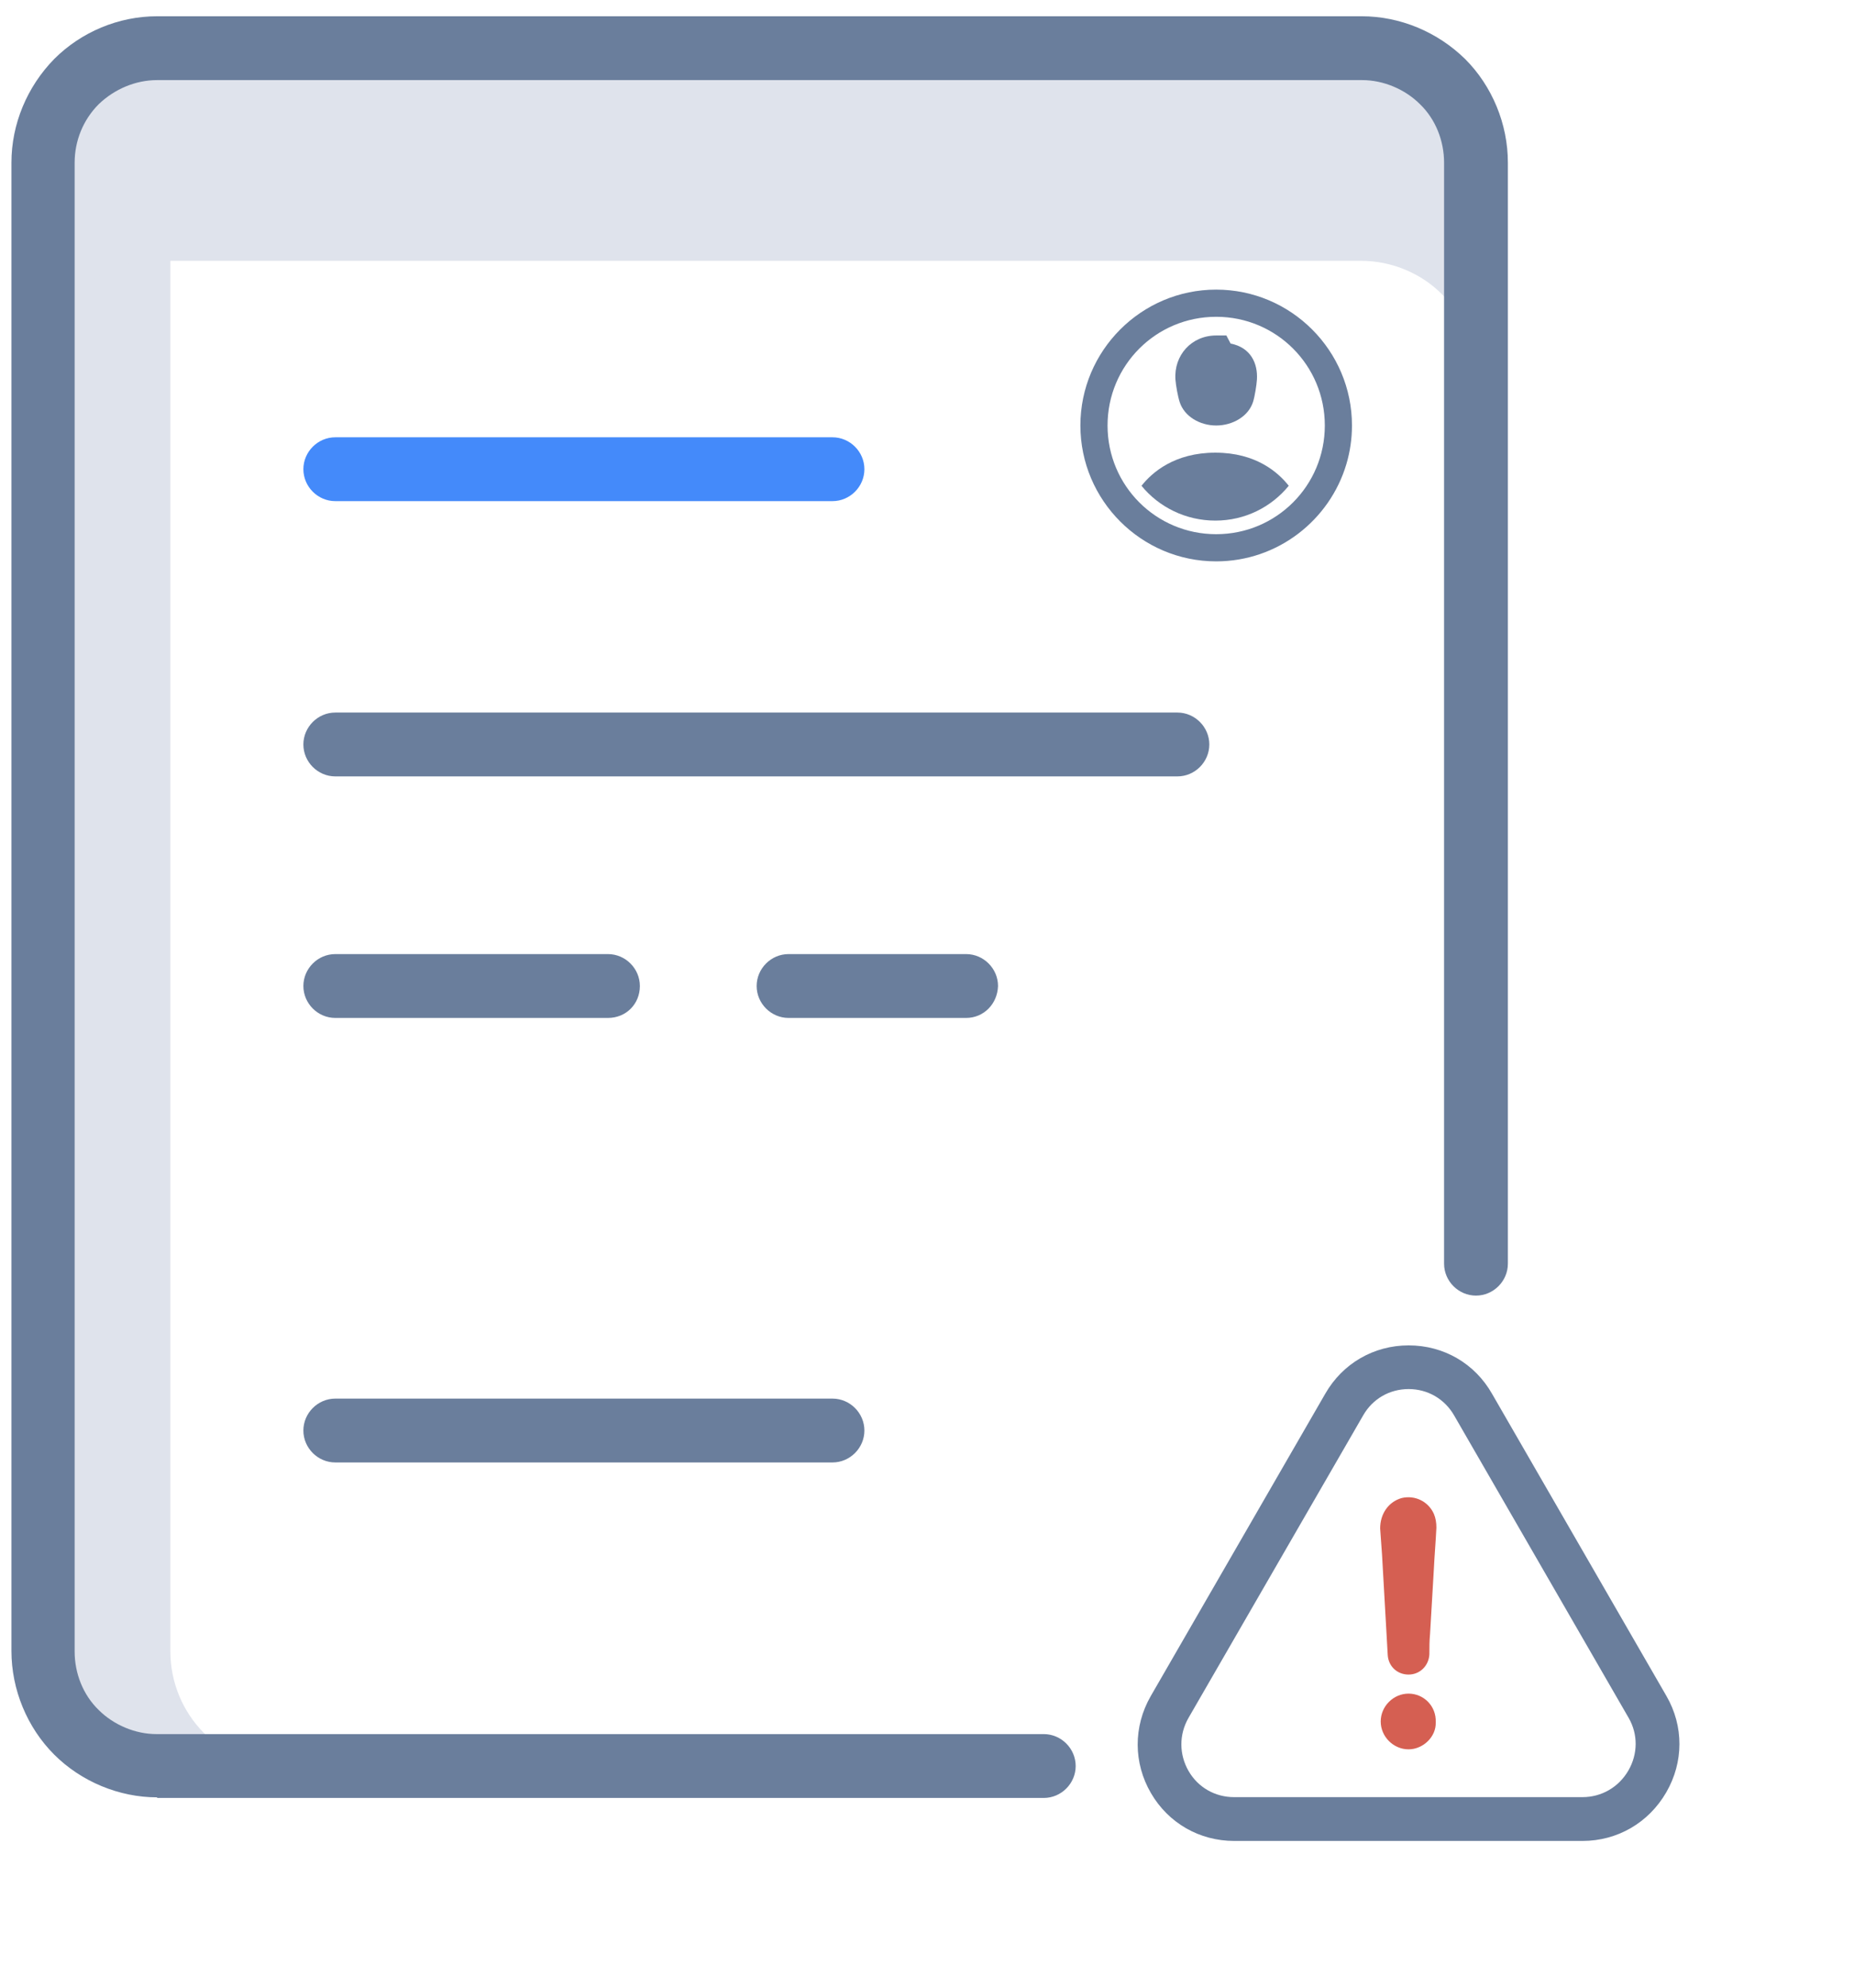 <?xml version="1.0" encoding="UTF-8" standalone="no"?><!-- Generator: Gravit.io --><svg xmlns="http://www.w3.org/2000/svg" xmlns:xlink="http://www.w3.org/1999/xlink" style="isolation:isolate" viewBox="0 0 308 330" width="308pt" height="330pt"><defs><clipPath id="_clipPath_9w6FcJMLLIr07mDZtxZNP3NAXrF86hjc"><rect width="308" height="330"/></clipPath></defs><g clip-path="url(#_clipPath_9w6FcJMLLIr07mDZtxZNP3NAXrF86hjc)"><g><path d=" M 28.3 274.1 L 28.3 27 C 28.3 22 30.3 17.1 33.8 13.6 C 37.4 10 42.2 8 47.3 8 L 26.2 8 C 21.2 8 16.3 10 12.8 13.5 C 9.1 17.1 7.2 21.9 7.2 27 L 7.2 274.5 C 7.2 279.5 9.2 284.4 12.7 287.9 C 16.3 291.5 21.1 293.5 26.1 293.4 L 47.2 293.4 C 36.7 293.2 28.3 284.7 28.3 274.1 Z " fill="rgb(223,227,236)"/></g><g><path d=" M 225.8 8 L 26.2 8 C 21.2 8 16.3 10 12.8 13.5 C 9.1 17.1 7.2 21.9 7.2 27 L 7.2 62.2 C 7.2 57.2 9.2 52.3 12.7 48.8 C 16.3 45.2 21.1 43.2 26.1 43.3 L 226.1 43.3 C 231.1 43.3 236 45.3 239.5 48.8 C 243.1 52.4 245.1 57.2 245 62.2 L 245 27 C 244.9 16.5 236.4 8.1 225.8 8 L 225.8 8 Z " fill="rgb(223,227,236)"/></g><g><path d=" M 26.1 298.4 C 19.8 298.4 13.5 295.8 9 291.3 C 4.5 286.8 1.9 280.5 1.9 274.1 L 1.9 27 C 1.9 20.6 4.5 14.4 9 9.8 C 13.5 5.3 19.7 2.7 26.1 2.7 C 26.1 2.7 26.2 2.7 26.2 2.7 L 226.2 2.7 C 232.6 2.7 238.8 5.3 243.4 9.8 C 247.9 14.3 250.5 20.6 250.5 27 L 250.5 209.8 C 250.5 212.7 248.1 215.1 245.2 215.1 C 242.3 215.1 239.9 212.7 239.9 209.8 L 239.9 27 C 239.9 23.4 238.5 19.8 235.9 17.3 C 233.4 14.8 229.8 13.3 226.3 13.3 C 226.3 13.3 226.3 13.3 226.2 13.3 L 26.2 13.3 C 26.2 13.3 26.2 13.3 26.1 13.3 C 22.5 13.3 19 14.8 16.4 17.3 C 13.8 19.9 12.4 23.4 12.4 27 L 12.4 274.2 C 12.4 277.8 13.8 281.4 16.4 283.9 C 18.9 286.4 22.5 287.9 26 287.9 C 26 287.9 26 287.9 26.1 287.9 L 173.4 287.9 C 176.3 287.9 178.7 290.3 178.7 293.2 C 178.7 296.1 176.3 298.5 173.4 298.5 L 26.1 298.5 C 26.1 298.4 26.1 298.4 26.1 298.4 Z " fill="rgb(106,126,156)"/></g><g><path d=" M 138.3 83.2 L 55.7 83.2 C 52.8 83.2 50.4 80.8 50.4 77.9 C 50.4 75 52.8 72.6 55.7 72.6 L 138.3 72.6 C 141.2 72.6 143.6 75 143.6 77.9 C 143.6 80.8 141.2 83.2 138.3 83.2 Z " fill="rgb(68,138,250)"/></g><g><path d=" M 138.3 242.8 L 55.7 242.8 C 52.8 242.8 50.4 240.4 50.4 237.5 C 50.4 234.6 52.8 232.2 55.7 232.2 L 138.3 232.2 C 141.2 232.2 143.6 234.6 143.6 237.5 C 143.6 240.4 141.2 242.8 138.3 242.8 Z " fill="rgb(106,126,156)"/></g><g><path d=" M 195.6 128.9 L 55.7 128.9 C 52.8 128.9 50.4 126.5 50.4 123.6 C 50.4 120.7 52.8 118.3 55.7 118.3 L 195.6 118.3 C 198.5 118.3 200.9 120.7 200.9 123.6 C 200.9 126.5 198.5 128.9 195.6 128.9 Z " fill="rgb(106,126,156)"/></g><g><path d=" M 160.5 169 L 131 169 C 128.1 169 125.7 166.6 125.7 163.7 C 125.7 160.8 128.1 158.4 131 158.4 L 160.5 158.4 C 163.4 158.4 165.8 160.8 165.8 163.7 C 165.7 166.7 163.4 169 160.5 169 Z " fill="rgb(106,126,156)"/></g><g><path d=" M 101 169 L 55.7 169 C 52.8 169 50.4 166.6 50.4 163.7 C 50.4 160.8 52.8 158.4 55.7 158.4 L 101 158.4 C 103.9 158.4 106.3 160.8 106.3 163.7 C 106.3 166.7 104 169 101 169 Z " fill="rgb(106,126,156)"/></g><g><path d=" M 202.042 48.083 C 189.61 48.083 179.483 58.21 179.483 70.642 C 179.483 83.074 189.61 93.2 202.042 93.2 C 212.259 93.2 220.92 86.36 223.68 77.021 C 224.279 74.997 224.6 72.856 224.6 70.642 C 224.6 58.21 214.474 48.083 202.042 48.083 Z  M 202.042 88.688 C 192.048 88.688 183.995 80.635 183.995 70.642 C 183.995 60.648 192.048 52.595 202.042 52.595 C 212.035 52.595 220.088 60.648 220.088 70.642 C 220.088 80.635 212.035 88.688 202.042 88.688 Z " fill="rgb(106,126,156)"/><path d=" M 202.042 55.697 C 197.929 55.697 194.985 59.002 195.274 63.028 C 195.342 63.976 195.682 65.862 195.98 66.764 C 196.759 69.146 199.332 70.642 202.042 70.642 C 204.787 70.642 207.422 69.119 208.175 66.694 C 208.45 65.805 208.751 63.955 208.809 63.028 C 208.981 60.357 207.799 57.693 204.437 57.037 L 203.734 55.697 L 202.042 55.697 Z  M 201.902 75.153 C 195.143 75.153 191.392 78.424 189.635 80.653 C 192.533 84.195 196.977 86.432 201.902 86.432 C 206.826 86.432 211.198 84.195 214.097 80.651 C 212.34 78.424 208.66 75.153 201.902 75.153 Z " fill="rgb(106,126,156)"/></g><g><g><g><path d=" M 276.81 297.57 C 279.715 292.557 279.733 286.581 276.847 281.586 L 247.875 231.411 C 245.007 226.36 239.827 223.363 234.017 223.363 C 228.208 223.363 223.028 226.379 220.16 231.393 L 191.151 281.623 C 188.265 286.673 188.283 292.686 191.206 297.7 C 194.092 302.658 199.254 305.637 205.026 305.637 L 262.897 305.637 C 268.688 305.637 273.887 302.621 276.81 297.57 Z  M 270.52 293.944 C 268.91 296.719 266.061 298.366 262.879 298.366 L 205.008 298.366 C 201.863 298.366 199.032 296.756 197.46 294.037 C 195.869 291.28 195.85 287.987 197.441 285.212 L 226.451 235 C 228.023 232.244 230.835 230.616 234.017 230.616 C 237.181 230.616 240.012 232.262 241.584 235.019 L 270.575 285.23 C 272.129 287.931 272.111 291.188 270.52 293.944 Z " fill="rgb(106,126,156)"/><path d=" M 237.248 282.555 C 236.422 281.701 235.266 281.179 233.999 281.179 C 231.483 281.179 229.374 283.288 229.374 285.804 C 229.374 288.32 231.483 290.429 233.999 290.429 C 236.422 290.429 238.624 288.32 238.513 285.915 C 238.569 284.592 238.074 283.408 237.248 282.555 Z " fill="rgb(213,95,82)"/><path d=" M 232.852 248.709 C 230.65 249.339 229.281 251.337 229.281 253.76 C 229.392 255.222 229.485 256.702 229.596 258.163 C 229.91 263.732 230.225 269.19 230.539 274.759 C 230.65 276.646 232.112 278.015 233.999 278.015 C 235.886 278.015 237.366 276.553 237.459 274.648 C 237.459 273.501 237.459 272.446 237.57 271.281 C 237.773 267.71 237.995 264.139 238.199 260.569 C 238.31 258.256 238.513 255.943 238.624 253.631 C 238.624 252.798 238.513 252.058 238.199 251.318 C 237.255 249.246 235.053 248.191 232.852 248.709 Z " fill="rgb(213,95,82)"/></g></g></g></g></svg>